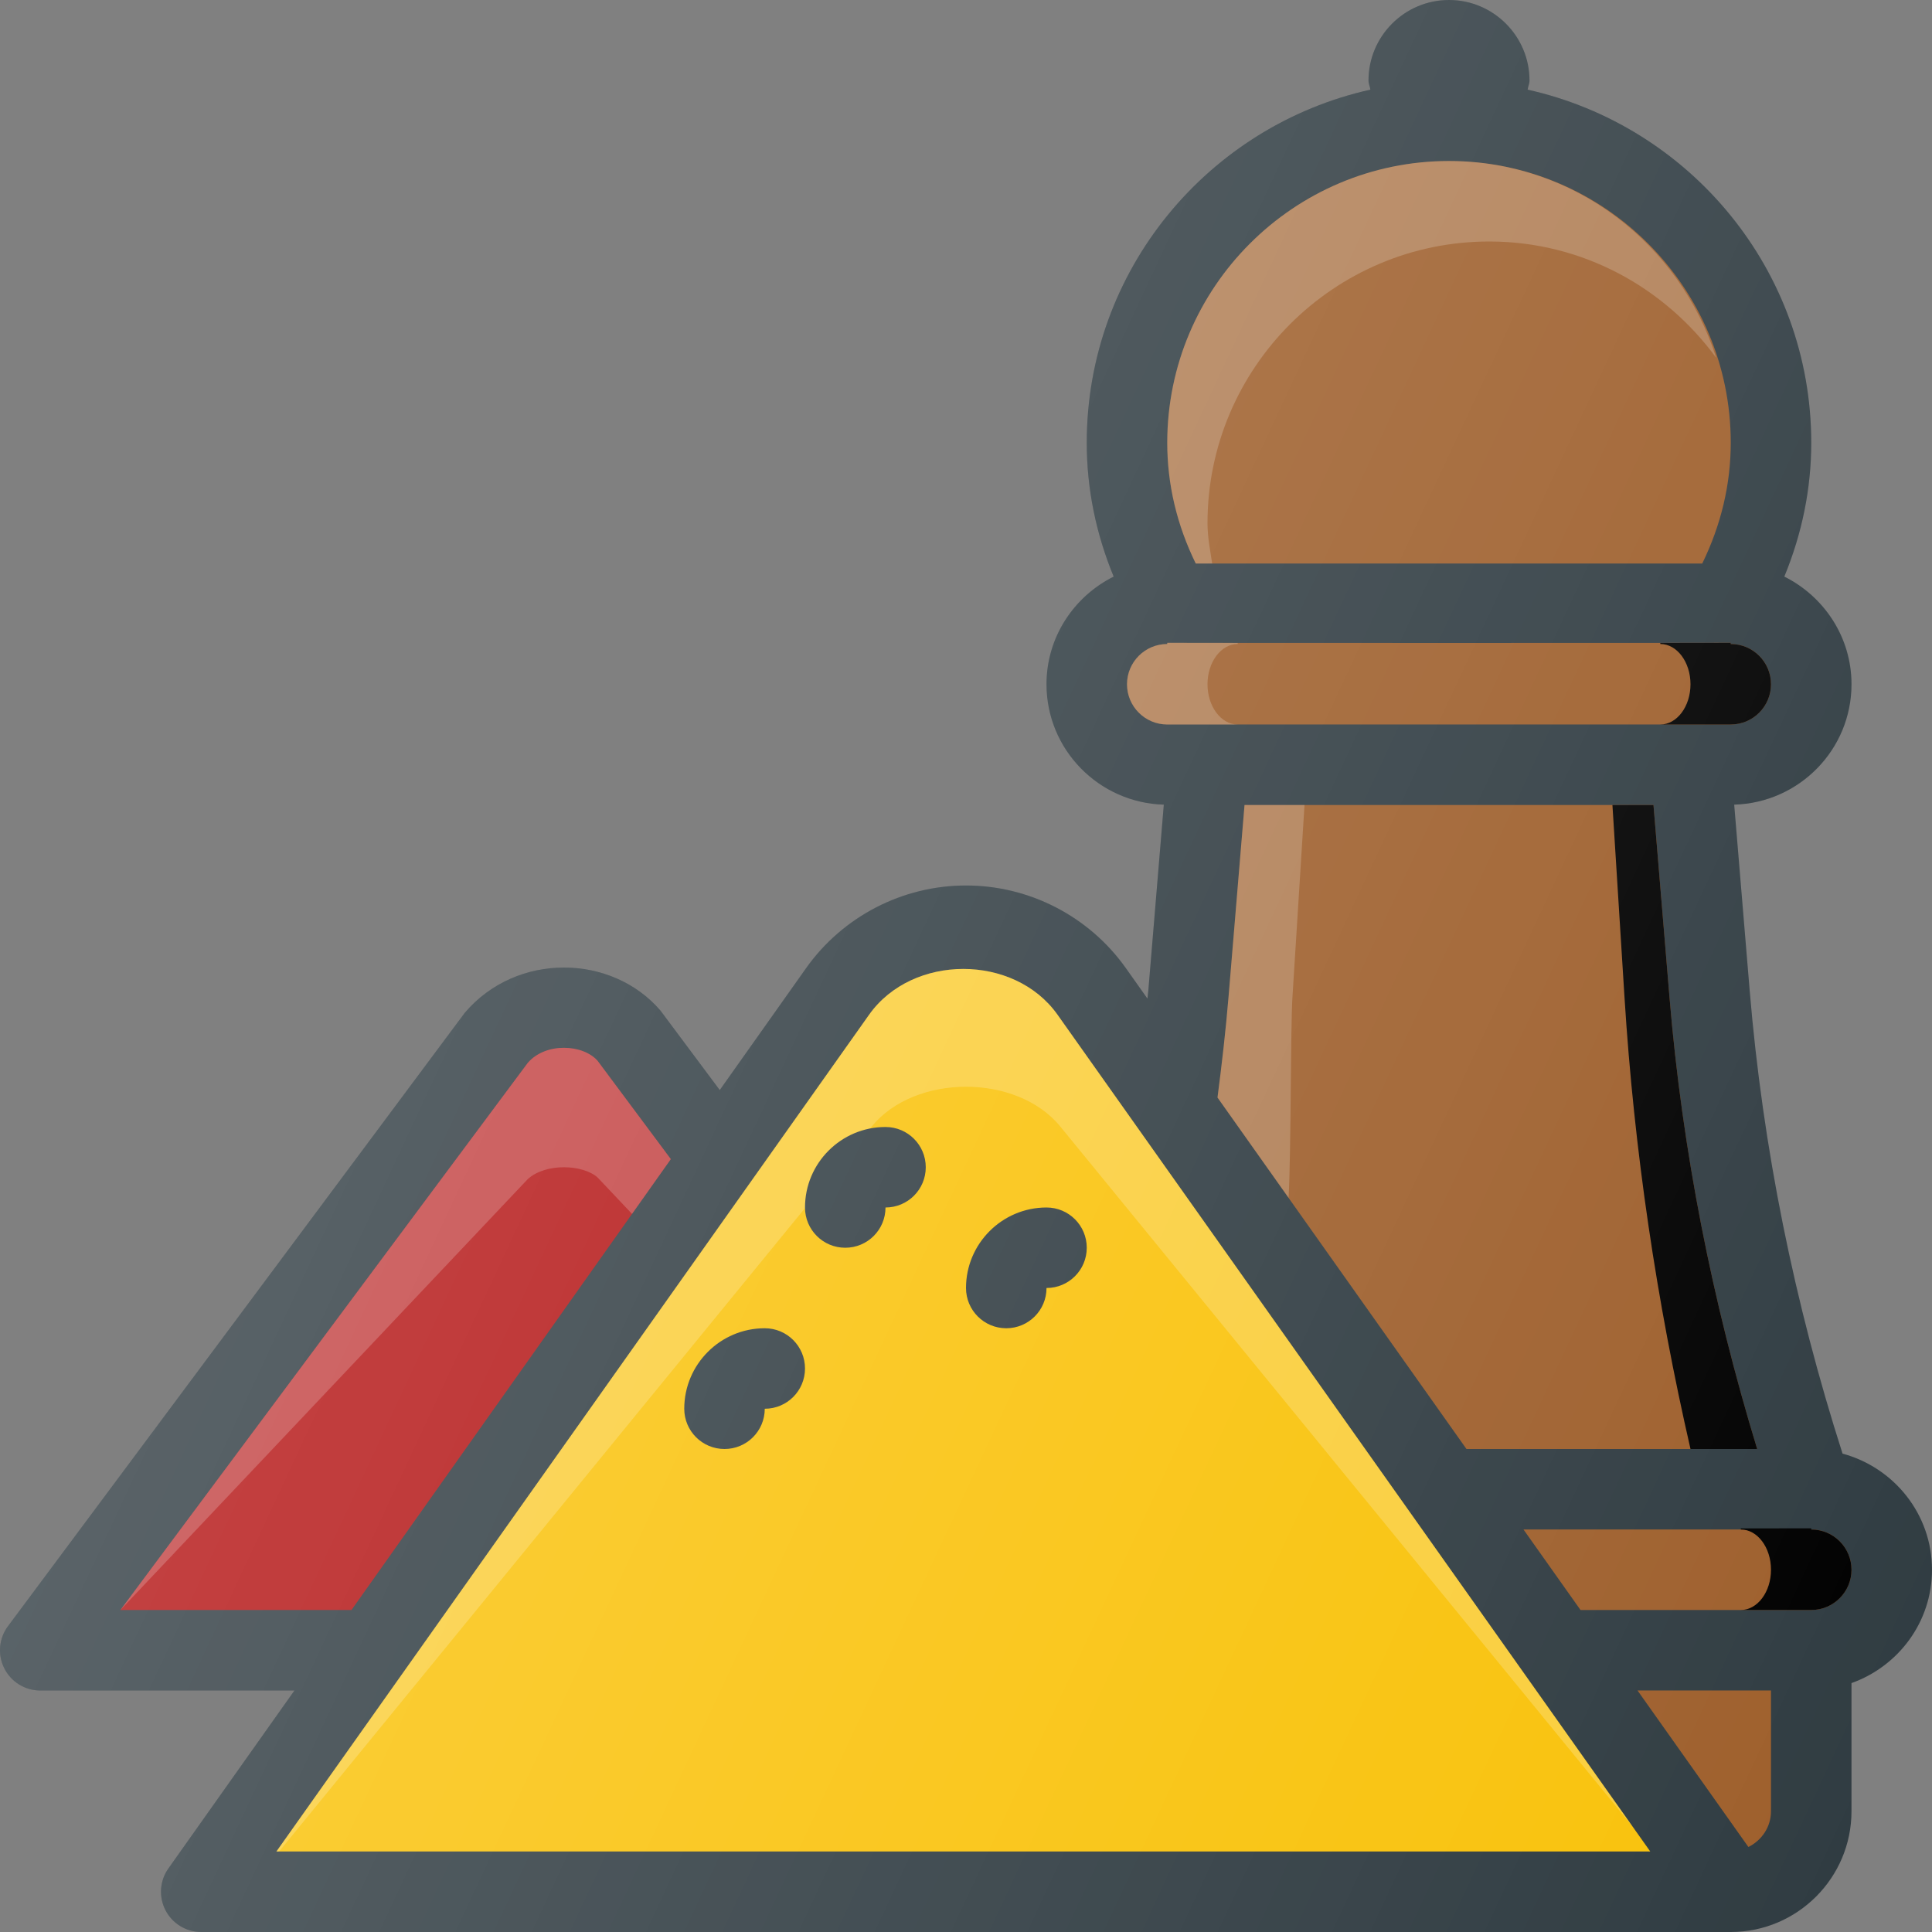 <?xml version="1.0"?>
<svg xmlns="http://www.w3.org/2000/svg" xmlns:xlink="http://www.w3.org/1999/xlink" xmlns:svgjs="http://svgjs.com/svgjs" version="1.1" width="512" height="512" x="0" y="0" viewBox="0 0 512.002 512.002" style="enable-background:new 0 0 512 512" xml:space="preserve" class=""><rect x="0" y="0" width="512.002" height="512.002" fill="#808080" stroke="none"/><g>
<path xmlns="http://www.w3.org/2000/svg" style="" d="M512.002,416.001c0-14.759-10.095-27.094-23.706-30.773c-12.76-39.831-21.137-81.036-24.607-122.674  l-4.108-49.311c17.216-0.496,31.087-14.574,31.087-31.908c0-12.522-7.298-23.275-17.802-28.529  c4.698-11.417,7.135-23.288,7.135-35.471c0-45.763-32.236-84.01-75.158-93.574c0.099-0.833,0.491-1.566,0.491-2.426  c0-11.76-9.573-21.333-21.333-21.333s-21.333,9.573-21.333,21.333c0,0.859,0.392,1.592,0.491,2.426  c-42.922,9.564-75.158,47.811-75.158,93.574c0,12.195,2.436,24.068,7.132,35.474c-10.503,5.254-17.798,16.005-17.798,28.526  c0,17.333,13.872,31.411,31.087,31.908l-4.108,49.301c-0.06,0.703-0.171,1.397-0.232,2.1l-5.716-8.069  c-9.719-13.719-25.563-21.906-42.365-21.906s-32.646,8.188-42.375,21.906l-22.885,32.31l-15.698-21.049  c-12.875-15.042-38.094-15.604-51.865,0.563L2.116,430.959c-2.417,3.24-2.792,7.552-0.979,11.156c1.812,3.615,5.5,5.885,9.531,5.885  h67.367l-33.409,47.167c-2.302,3.26-2.594,7.521-0.771,11.063c1.833,3.542,5.49,5.771,9.479,5.771h405.333c17.646,0,32-14.354,32-32  v-33.965C503.058,441.618,512.002,429.889,512.002,416.001z" fill="#303c42" data-original="#303c42"/>
<path xmlns="http://www.w3.org/2000/svg" style="" d="M384.002,42.667c41.167,0,74.667,33.5,74.667,74.667c0,10.99-2.542,21.729-7.552,32H316.887  c-5.021-10.26-7.552-20.99-7.552-32C309.335,76.167,342.835,42.667,384.002,42.667z" fill="#9e5f2c" data-original="#9e5f2c"/>
<path xmlns="http://www.w3.org/2000/svg" style="opacity:0.2;fill:#FFFFFF;enable-background:new    ;" d="M320.002,138.667c0-41.167,33.5-74.667,74.667-74.667  c24.75,0,46.566,12.245,60.16,30.848c-9.611-30.139-37.547-52.181-70.827-52.181c-41.167,0-74.667,33.5-74.667,74.667  c0,11.01,2.531,21.74,7.552,32h4.355C320.701,145.794,320.002,142.274,320.002,138.667z" fill=""/>
<path xmlns="http://www.w3.org/2000/svg" style="" d="M298.668,181.334c0-5.885,4.781-10.667,10.667-10.667v-0.313  c0.408,0.048,148.926,0.049,149.333,0.001v0.311c5.885,0,10.667,4.781,10.667,10.667c0,5.885-4.781,10.667-10.667,10.667H309.335  C303.449,192.001,298.668,187.219,298.668,181.334z" fill="#9e5f2c" data-original="#9e5f2c"/>
<path xmlns="http://www.w3.org/2000/svg" style="opacity:0.2;fill:#FFFFFF;enable-background:new    ;" d="M320.002,181.334c0-5.885,3.586-10.667,8-10.667v-0.288  c-11.16-0.007-18.578-0.014-18.667-0.025v0.313c-5.885,0-10.667,4.781-10.667,10.667c0,5.885,4.781,10.667,10.667,10.667h18.667  C323.587,192.001,320.002,187.219,320.002,181.334z" fill=""/>
<path xmlns="http://www.w3.org/2000/svg" style="" d="M480.002,426.667h-61.147l-15.112-21.333h76.259c5.885,0,10.667,4.781,10.667,10.667  C490.668,421.886,485.887,426.667,480.002,426.667z" fill="#9e5f2c" data-original="#9e5f2c"/>
<path xmlns="http://www.w3.org/2000/svg" style="" d="M458.668,170.667v-0.311c-0.089,0.01-7.507,0.018-18.667,0.025v0.286  c4.414,0,8,4.781,8,10.667c0,5.885-3.586,10.667-8,10.667h18.667c5.885,0,10.667-4.781,10.667-10.667  C469.335,175.449,464.554,170.667,458.668,170.667z" fill="#000000" data-original="#000000"/>
<path xmlns="http://www.w3.org/2000/svg" style="" d="M480.002,405.334v-0.311c-0.089,0.01-7.507,0.018-18.667,0.025v0.286  c4.414,0,8,4.781,8,10.667c0,5.885-3.586,10.667-8,10.667h18.667c5.885,0,10.667-4.781,10.667-10.667  C490.668,410.115,485.887,405.334,480.002,405.334z" fill="#000000" data-original="#000000"/>
<path xmlns="http://www.w3.org/2000/svg" style="" d="M325.564,264.324l4.25-50.99h108.375l4.25,50.99c3.376,40.561,11.339,80.703,23.229,119.677H388.63  l-65.978-93.142C323.8,282.035,324.824,273.196,325.564,264.324z" fill="#9e5f2c" data-original="#9e5f2c"/>
<path xmlns="http://www.w3.org/2000/svg" style="opacity:0.2;fill:#FFFFFF;enable-background:new    ;" d="M342.512,264.324l3.199-50.99h-15.897l-4.25,50.99  c-0.74,8.872-1.764,17.711-2.911,26.535l18.836,26.592C342.156,305.718,341.994,272.576,342.512,264.324z" fill=""/>
<path xmlns="http://www.w3.org/2000/svg" style="" d="M442.439,264.324l-4.25-50.99h-10.878l3.201,50.99  c2.542,40.561,8.536,80.703,17.49,119.677h17.667C453.778,345.027,445.815,304.885,442.439,264.324z" fill="#000000" data-original="#000000"/>
<path xmlns="http://www.w3.org/2000/svg" style="" d="M31.908,426.667l107.927-144.958c4.75-5.563,14.698-5,18.552-0.563l19.393,26.035L93.146,426.667  H31.908z" fill="#b41414" data-original="#69b342" class=""/>
<path xmlns="http://www.w3.org/2000/svg" style="opacity:0.2;fill:#FFFFFF;enable-background:new    ;" d="M158.387,312.066l9.111,9.633l10.283-14.517l-19.393-26.035  c-3.854-4.438-13.802-5-18.552,0.563L31.908,426.667l107.927-114.159C144.585,308.128,154.533,308.571,158.387,312.066z" fill=""/>
<path xmlns="http://www.w3.org/2000/svg" style="" d="M73.252,490.667l157.073-221.76c11.479-16.167,38.469-16.167,49.927,0l157.083,221.76H73.252z" fill="#f9c20a" data-original="#f9c20a" class=""/>
<path xmlns="http://www.w3.org/2000/svg" style="opacity:0.2;fill:#FFFFFF;enable-background:new    ;" d="M280.96,298.507l151.776,185.668L280.252,268.907  c-11.458-16.167-38.448-16.167-49.927,0L73.252,490.667h0.708l157.073-192.16C242.512,284.498,269.502,284.498,280.96,298.507z" fill=""/>
<path xmlns="http://www.w3.org/2000/svg" style="" d="M463.344,489.475l-29.379-41.474h35.37v32C469.335,484.187,466.858,487.729,463.344,489.475z" fill="#9e5f2c" data-original="#9e5f2c"/>
<g xmlns="http://www.w3.org/2000/svg">
	<path style="" d="M234.668,298.667c-11.76,0-21.333,9.573-21.333,21.333c0,5.896,4.771,10.667,10.667,10.667   c5.896,0,10.667-4.771,10.667-10.667c5.896,0,10.667-4.771,10.667-10.667C245.335,303.438,240.564,298.667,234.668,298.667z" fill="#303c42" data-original="#303c42"/>
	<path style="" d="M256.002,341.334c0,5.896,4.771,10.667,10.667,10.667s10.667-4.771,10.667-10.667   c5.896,0,10.667-4.771,10.667-10.667s-4.771-10.667-10.667-10.667C265.574,320.001,256.002,329.574,256.002,341.334z" fill="#303c42" data-original="#303c42"/>
	<path style="" d="M202.668,352.001c-11.76,0-21.333,9.573-21.333,21.333c0,5.896,4.771,10.667,10.667,10.667   c5.896,0,10.667-4.771,10.667-10.667c5.896,0,10.667-4.771,10.667-10.667C213.335,356.772,208.564,352.001,202.668,352.001z" fill="#303c42" data-original="#303c42"/>
</g>
<linearGradient xmlns="http://www.w3.org/2000/svg" id="SVGID_1_" gradientUnits="userSpaceOnUse" x1="-41.75" y1="635.594" x2="-21.922" y2="626.348" gradientTransform="matrix(21.333 0 0 -21.333 998.484 13763.096)">
	<stop offset="0" style="stop-color:#FFFFFF;stop-opacity:0.2"/>
	<stop offset="1" style="stop-color:#FFFFFF;stop-opacity:0"/>
</linearGradient>
<path xmlns="http://www.w3.org/2000/svg" style="fill:url(#SVGID_1_);" d="M512.002,416.001c0-14.759-10.095-27.094-23.706-30.773  c-12.76-39.831-21.137-81.036-24.607-122.674l-4.108-49.311c17.216-0.496,31.087-14.574,31.087-31.908  c0-12.522-7.298-23.275-17.802-28.529c4.698-11.417,7.135-23.288,7.135-35.471c0-45.763-32.236-84.01-75.158-93.574  c0.099-0.833,0.491-1.566,0.491-2.426c0-11.76-9.573-21.333-21.333-21.333s-21.333,9.573-21.333,21.333  c0,0.859,0.392,1.592,0.491,2.426c-42.922,9.564-75.158,47.811-75.158,93.574c0,12.195,2.436,24.068,7.132,35.474  c-10.503,5.254-17.798,16.005-17.798,28.526c0,17.333,13.872,31.411,31.087,31.908l-4.108,49.301c-0.06,0.703-0.171,1.397-0.232,2.1  l-5.716-8.069c-9.719-13.719-25.563-21.906-42.365-21.906s-32.646,8.188-42.375,21.906l-22.885,32.31l-15.698-21.049  c-12.875-15.042-38.094-15.604-51.865,0.563L2.116,430.959c-2.417,3.24-2.792,7.552-0.979,11.156c1.812,3.615,5.5,5.885,9.531,5.885  h67.367l-33.409,47.167c-2.302,3.26-2.594,7.521-0.771,11.063c1.833,3.542,5.49,5.771,9.479,5.771h405.333c17.646,0,32-14.354,32-32  v-33.965C503.058,441.618,512.002,429.889,512.002,416.001z" fill=""/>
<g xmlns="http://www.w3.org/2000/svg">
</g>
<g xmlns="http://www.w3.org/2000/svg">
</g>
<g xmlns="http://www.w3.org/2000/svg">
</g>
<g xmlns="http://www.w3.org/2000/svg">
</g>
<g xmlns="http://www.w3.org/2000/svg">
</g>
<g xmlns="http://www.w3.org/2000/svg">
</g>
<g xmlns="http://www.w3.org/2000/svg">
</g>
<g xmlns="http://www.w3.org/2000/svg">
</g>
<g xmlns="http://www.w3.org/2000/svg">
</g>
<g xmlns="http://www.w3.org/2000/svg">
</g>
<g xmlns="http://www.w3.org/2000/svg">
</g>
<g xmlns="http://www.w3.org/2000/svg">
</g>
<g xmlns="http://www.w3.org/2000/svg">
</g>
<g xmlns="http://www.w3.org/2000/svg">
</g>
<g xmlns="http://www.w3.org/2000/svg">
</g>
</g></svg>
